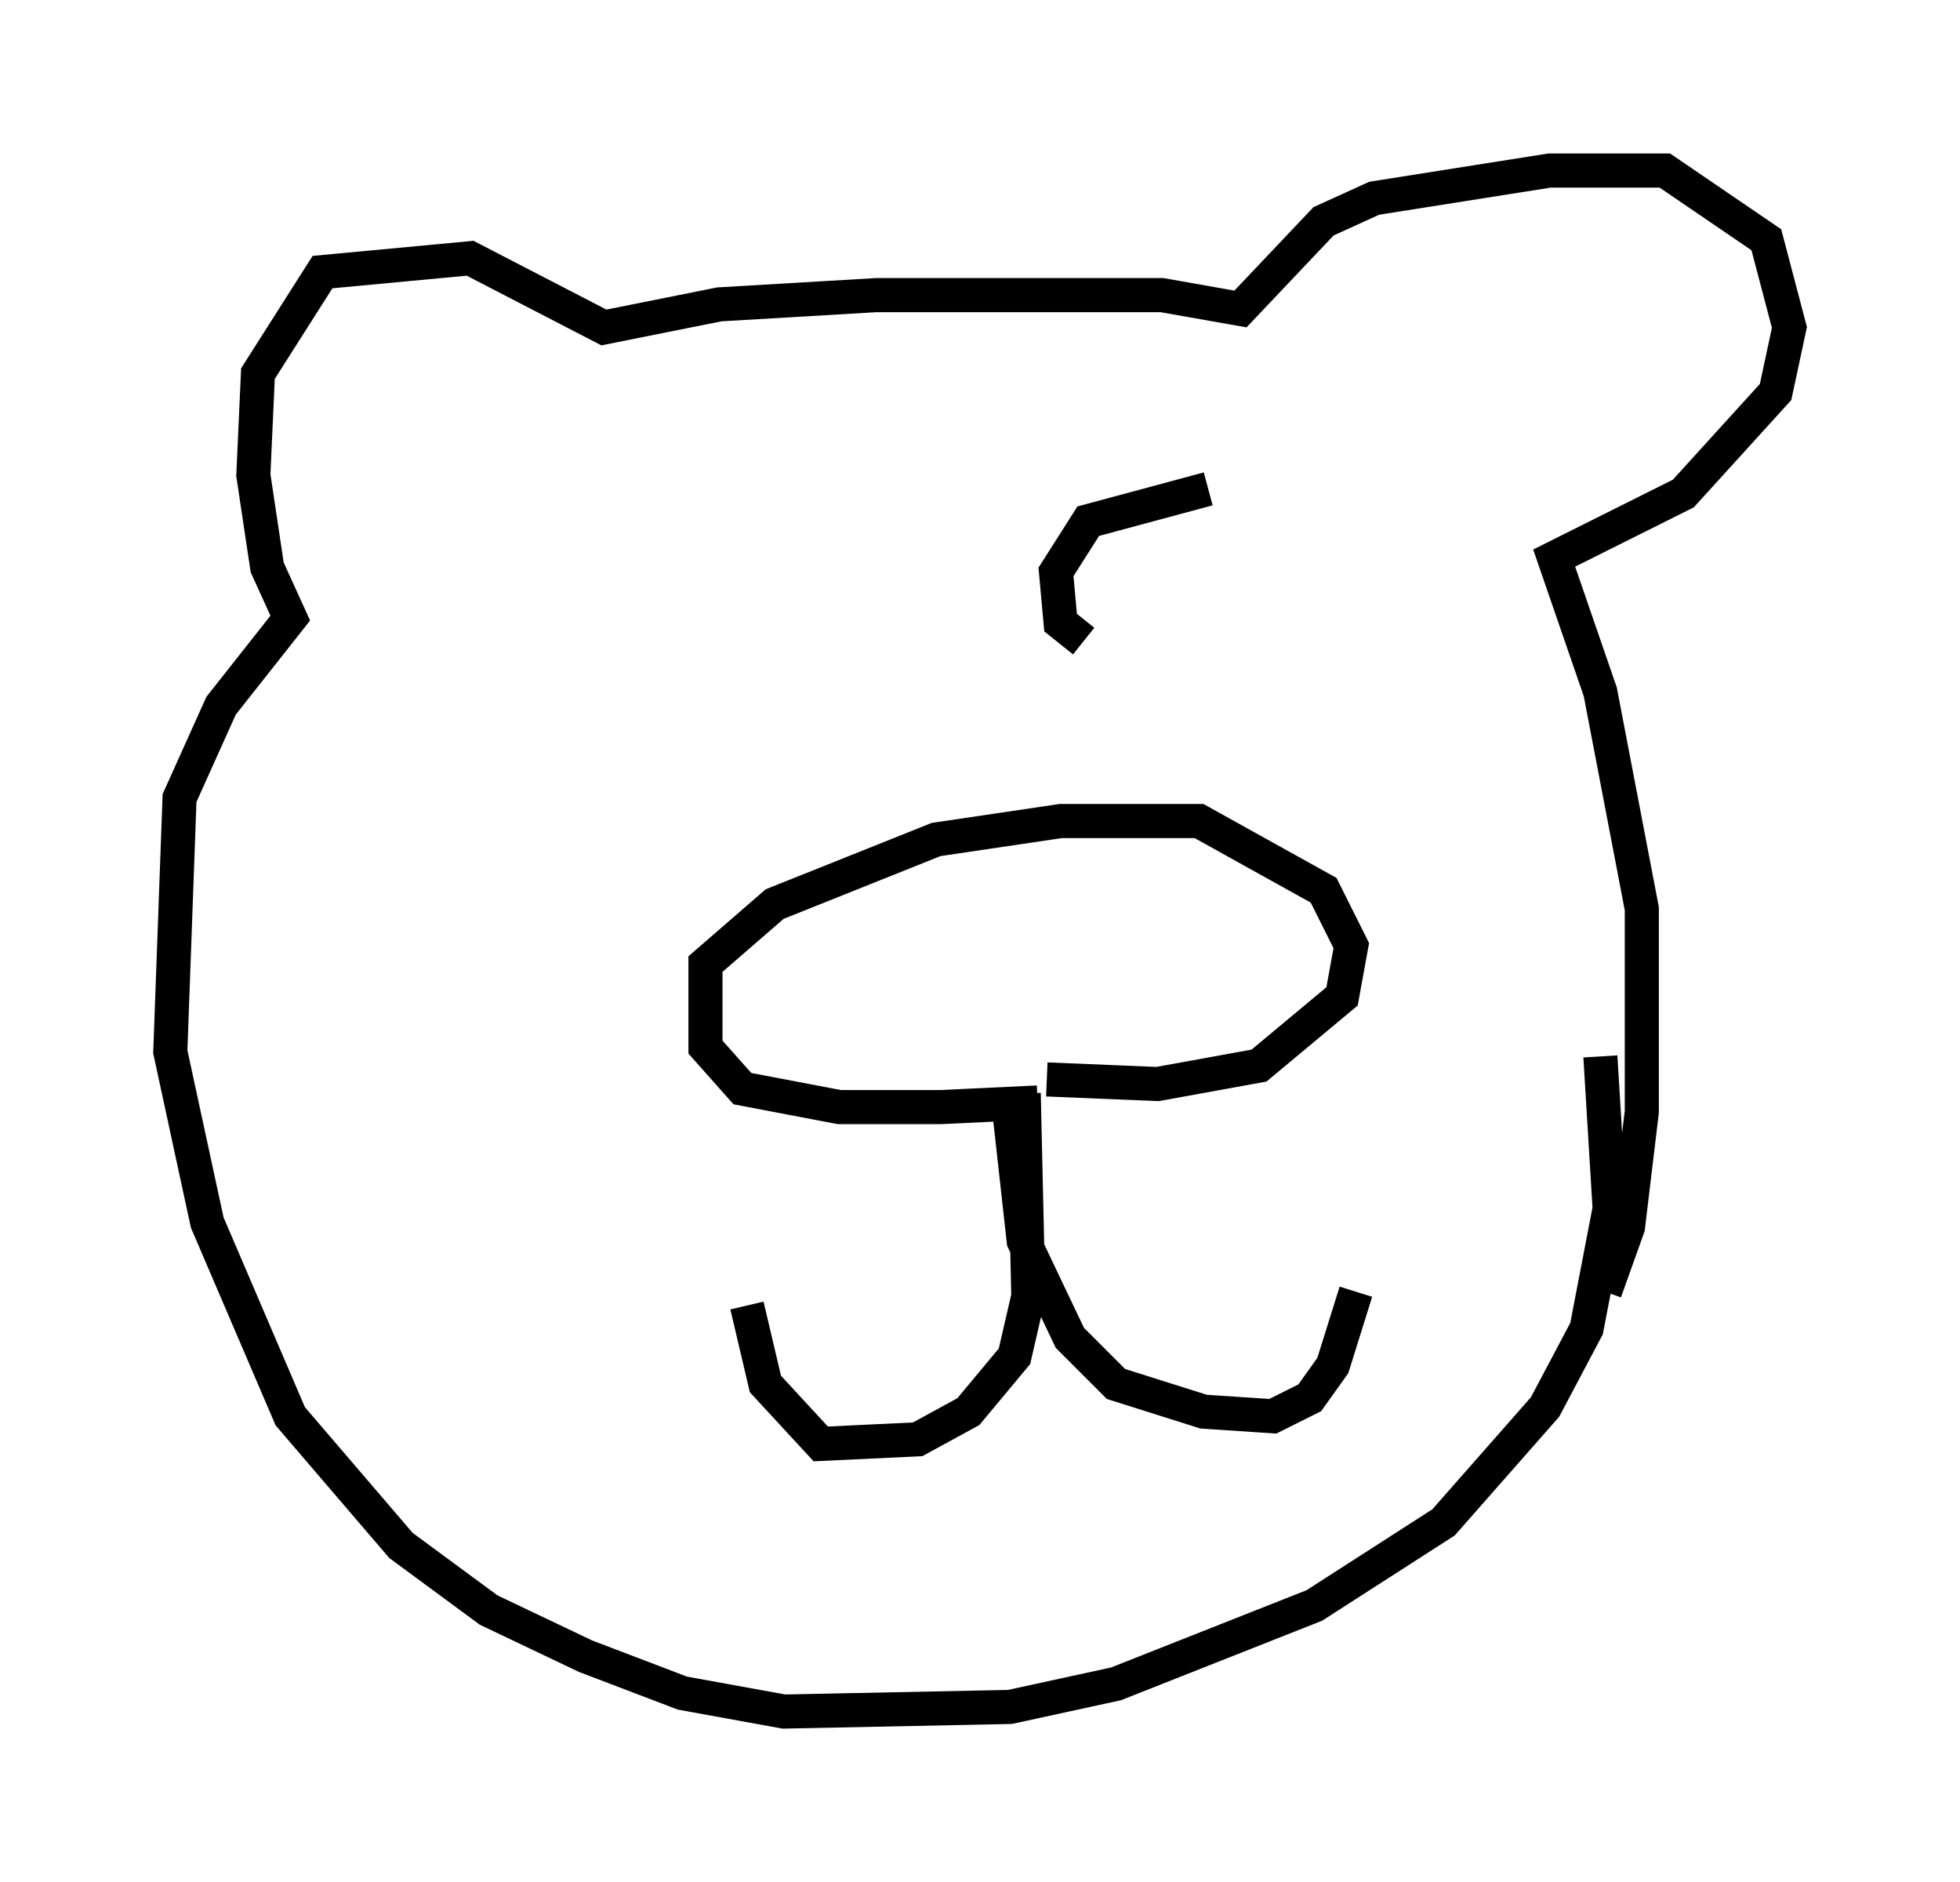 <?xml version="1.0" encoding="utf-8" ?>
<svg baseProfile="full" height="55.196" version="1.1" width="57.496" xmlns="http://www.w3.org/2000/svg" xmlns:ev="http://www.w3.org/2001/xml-events" xmlns:xlink="http://www.w3.org/1999/xlink"><defs /><rect fill="white" height="55.196" width="57.496" x="0" y="0" /><path d="M31.251, 31.793 m-0.812, 0.541 l-2.842, 0.135 -2.977, 0.0 l-2.842, -0.541 -1.083, -1.218 l0.0, -2.436 2.03, -1.759 l4.736, -1.894 3.654, -0.541 l4.059, 0.0 3.654, 2.03 l0.812, 1.624 -0.271, 1.488 l-2.436, 2.03 -2.977, 0.541 l-3.248, -0.135 m-0.677, 0.406 l0.135, 5.954 -0.406, 1.759 l-1.353, 1.624 -1.488, 0.812 l-2.842, 0.135 -1.624, -1.759 l-0.541, -2.3 m7.713, -5.548 l0.406, 3.654 1.353, 2.842 l1.353, 1.353 2.571, 0.812 l2.03, 0.135 1.083, -0.541 l0.677, -0.947 0.677, -2.165 m7.172, -6.901 l0.271, 4.465 -0.677, 3.518 l-1.218, 2.3 -2.977, 3.383 l-3.789, 2.436 -5.819, 2.3 l-3.112, 0.677 -6.631, 0.135 l-2.977, -0.541 -2.842, -1.083 l-2.842, -1.353 -2.571, -1.894 l-3.248, -3.789 -2.436, -5.683 l-1.083, -5.007 0.271, -7.442 l1.218, -2.706 2.03, -2.571 l-0.677, -1.488 -0.406, -2.706 l0.135, -2.977 1.894, -2.977 l4.33, -0.406 3.924, 2.03 l3.383, -0.677 4.601, -0.271 l8.39, 0.0 2.3, 0.406 l2.436, -2.571 1.488, -0.677 l5.142, -0.812 3.383, 0.0 l2.977, 2.03 0.677, 2.571 l-0.406, 1.894 -2.706, 2.977 l-3.789, 1.894 1.353, 3.924 l1.218, 6.36 0.0, 5.954 l-0.406, 3.383 -0.677, 1.894 m-11.637, -23.545 l-3.518, 0.947 -0.947, 1.488 l0.135, 1.488 0.677, 0.541 " fill="none" stroke="black" stroke-width="1" /></svg>